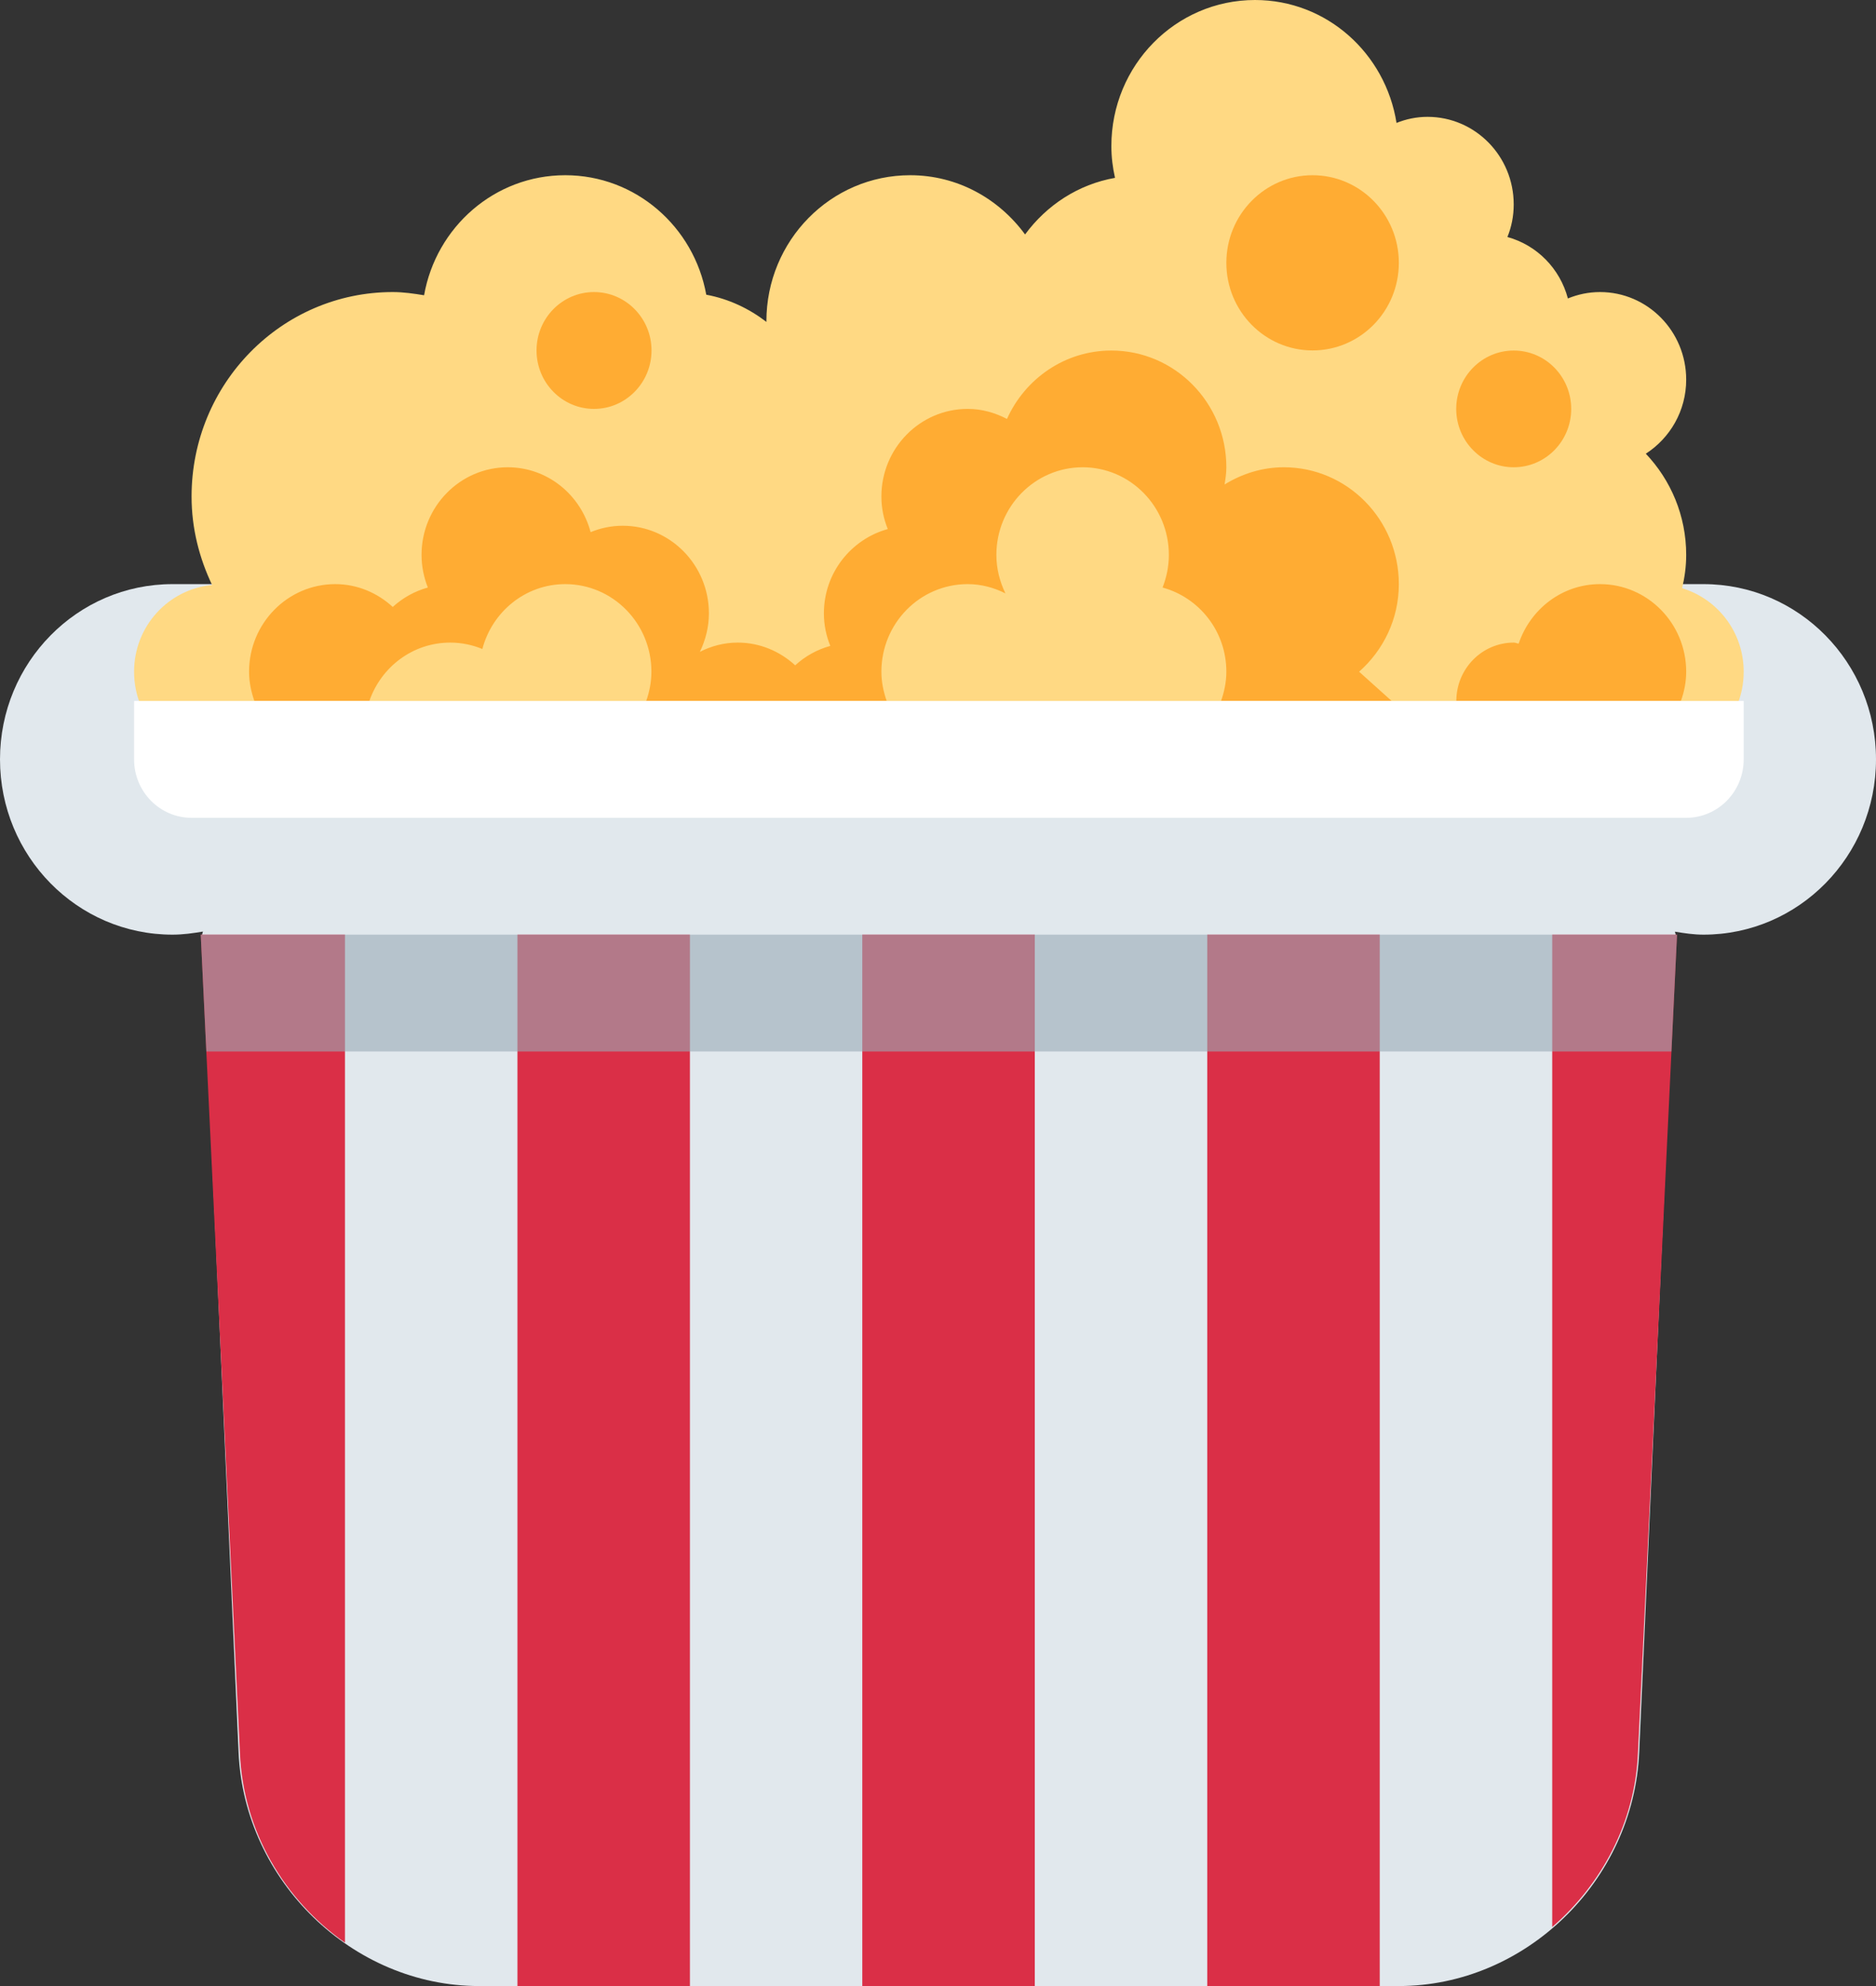 <svg width="17" height="18" viewBox="0 0 17 18" fill="none" xmlns="http://www.w3.org/2000/svg">
<rect x="0" y="0" width="17" height="18" fill="#333333" stroke="none"/>
<path d="M15.437 5.294H1.563C0.7 5.294 0 6.005 0 6.882C0 7.76 0.7 8.471 1.563 8.471C1.658 8.471 1.749 8.458 1.839 8.443L1.831 8.471L2.162 15.884C2.214 17.048 3.194 18 4.341 18H12.676C13.822 18 14.802 17.048 14.854 15.884L15.185 8.471L15.178 8.444C15.263 8.458 15.348 8.471 15.437 8.471C16.3 8.471 17 7.76 17 6.882C17 6.005 16.3 5.294 15.437 5.294Z" fill="#E1E8ED"/>
<path d="M14.066 8.471V17.465C14.515 17.076 14.818 16.514 14.843 15.884L15.197 8.471H14.066ZM10.94 8.471H12.503V18H10.94V8.471ZM7.814 18V8.471H9.377V18H7.814ZM4.689 8.471H6.252V18H4.689V8.471ZM1.819 8.471L2.174 15.884C2.202 16.595 2.578 17.222 3.126 17.607V8.471H1.819Z" fill="#DA2F47"/>
<path opacity="0.6" d="M1.819 8.471L1.87 9.53H15.146L15.197 8.471H1.819Z" fill="#99AAB5"/>
<path d="M15.243 5.331C15.266 5.234 15.28 5.134 15.28 5.029C15.28 4.673 15.14 4.35 14.914 4.112C15.133 3.971 15.28 3.724 15.28 3.441C15.28 3.002 14.93 2.647 14.499 2.647C14.396 2.647 14.298 2.668 14.208 2.705C14.136 2.434 13.928 2.222 13.66 2.148C13.697 2.057 13.717 1.958 13.717 1.853C13.717 1.414 13.367 1.059 12.936 1.059C12.837 1.059 12.742 1.079 12.655 1.114C12.555 0.483 12.022 0 11.373 0C10.654 0 10.071 0.592 10.071 1.324C10.071 1.423 10.083 1.518 10.104 1.612C9.77 1.671 9.484 1.86 9.289 2.125C9.052 1.801 8.676 1.588 8.248 1.588C7.528 1.588 6.945 2.181 6.945 2.912L6.946 2.918C6.787 2.796 6.604 2.709 6.4 2.671C6.289 2.055 5.76 1.588 5.122 1.588C4.482 1.588 3.952 2.058 3.843 2.676C3.75 2.661 3.657 2.647 3.559 2.647C2.552 2.647 1.736 3.477 1.736 4.5C1.736 4.789 1.806 5.058 1.922 5.302C1.526 5.34 1.215 5.675 1.215 6.088C1.215 6.527 1.565 6.882 1.996 6.882H15.02C15.451 6.882 15.801 6.527 15.801 6.088C15.801 5.729 15.565 5.429 15.243 5.331Z" fill="#FFD983"/>
<path d="M13.717 4.235C14.005 4.235 14.238 3.998 14.238 3.706C14.238 3.414 14.005 3.177 13.717 3.177C13.43 3.177 13.196 3.414 13.196 3.706C13.196 3.998 13.43 4.235 13.717 4.235Z" fill="#FFAC33"/>
<path d="M11.894 3.176C12.326 3.176 12.676 2.821 12.676 2.382C12.676 1.944 12.326 1.588 11.894 1.588C11.463 1.588 11.113 1.944 11.113 2.382C11.113 2.821 11.463 3.176 11.894 3.176Z" fill="#FFAC33"/>
<path d="M5.383 3.706C5.67 3.706 5.904 3.469 5.904 3.176C5.904 2.884 5.67 2.647 5.383 2.647C5.095 2.647 4.862 2.884 4.862 3.176C4.862 3.469 5.095 3.706 5.383 3.706Z" fill="#FFAC33"/>
<path d="M15.28 6.088C15.28 5.65 14.93 5.294 14.499 5.294C14.156 5.294 13.868 5.52 13.762 5.833C13.747 5.832 13.734 5.824 13.718 5.824C13.43 5.824 13.197 6.061 13.197 6.353H15.232C15.262 6.27 15.28 6.181 15.28 6.088ZM4.08 5.824C4.183 5.824 4.281 5.845 4.371 5.882C4.46 5.544 4.762 5.294 5.122 5.294C5.553 5.294 5.903 5.649 5.903 6.088C5.903 6.181 5.885 6.27 5.856 6.353H8.035C8.006 6.27 7.987 6.181 7.987 6.088C7.987 5.649 8.337 5.294 8.769 5.294C8.892 5.294 9.008 5.326 9.111 5.378C9.06 5.272 9.029 5.155 9.029 5.029C9.029 4.591 9.379 4.235 9.811 4.235C10.242 4.235 10.592 4.591 10.592 5.029C10.592 5.134 10.571 5.233 10.535 5.325C10.867 5.416 11.113 5.721 11.113 6.088C11.113 6.181 11.094 6.27 11.065 6.353H12.611L12.316 6.088C12.535 5.894 12.676 5.612 12.676 5.294C12.676 4.71 12.209 4.235 11.634 4.235C11.437 4.235 11.255 4.294 11.097 4.391C11.105 4.34 11.113 4.289 11.113 4.235C11.113 3.651 10.646 3.177 10.071 3.177C9.65 3.177 9.289 3.432 9.125 3.797C9.018 3.741 8.898 3.706 8.769 3.706C8.337 3.706 7.987 4.062 7.987 4.5C7.987 4.605 8.008 4.704 8.045 4.795C7.712 4.887 7.466 5.193 7.466 5.559C7.466 5.664 7.487 5.763 7.524 5.854C7.404 5.887 7.295 5.948 7.206 6.03C7.067 5.903 6.886 5.824 6.685 5.824C6.561 5.824 6.446 5.855 6.342 5.908C6.393 5.802 6.424 5.684 6.424 5.559C6.424 5.121 6.074 4.765 5.643 4.765C5.54 4.765 5.442 4.786 5.352 4.823C5.263 4.485 4.962 4.235 4.601 4.235C4.17 4.235 3.82 4.591 3.82 5.029C3.82 5.134 3.841 5.233 3.877 5.325C3.757 5.358 3.649 5.419 3.559 5.501C3.421 5.374 3.239 5.294 3.038 5.294C2.607 5.294 2.257 5.65 2.257 6.088C2.257 6.181 2.276 6.27 2.305 6.353H3.347C3.454 6.045 3.74 5.824 4.08 5.824Z" fill="#FFAC33"/>
<path d="M1.215 6.353V6.882C1.215 7.175 1.448 7.412 1.736 7.412H15.28C15.568 7.412 15.801 7.175 15.801 6.882V6.353H1.215Z" fill="white"/>
</svg>
